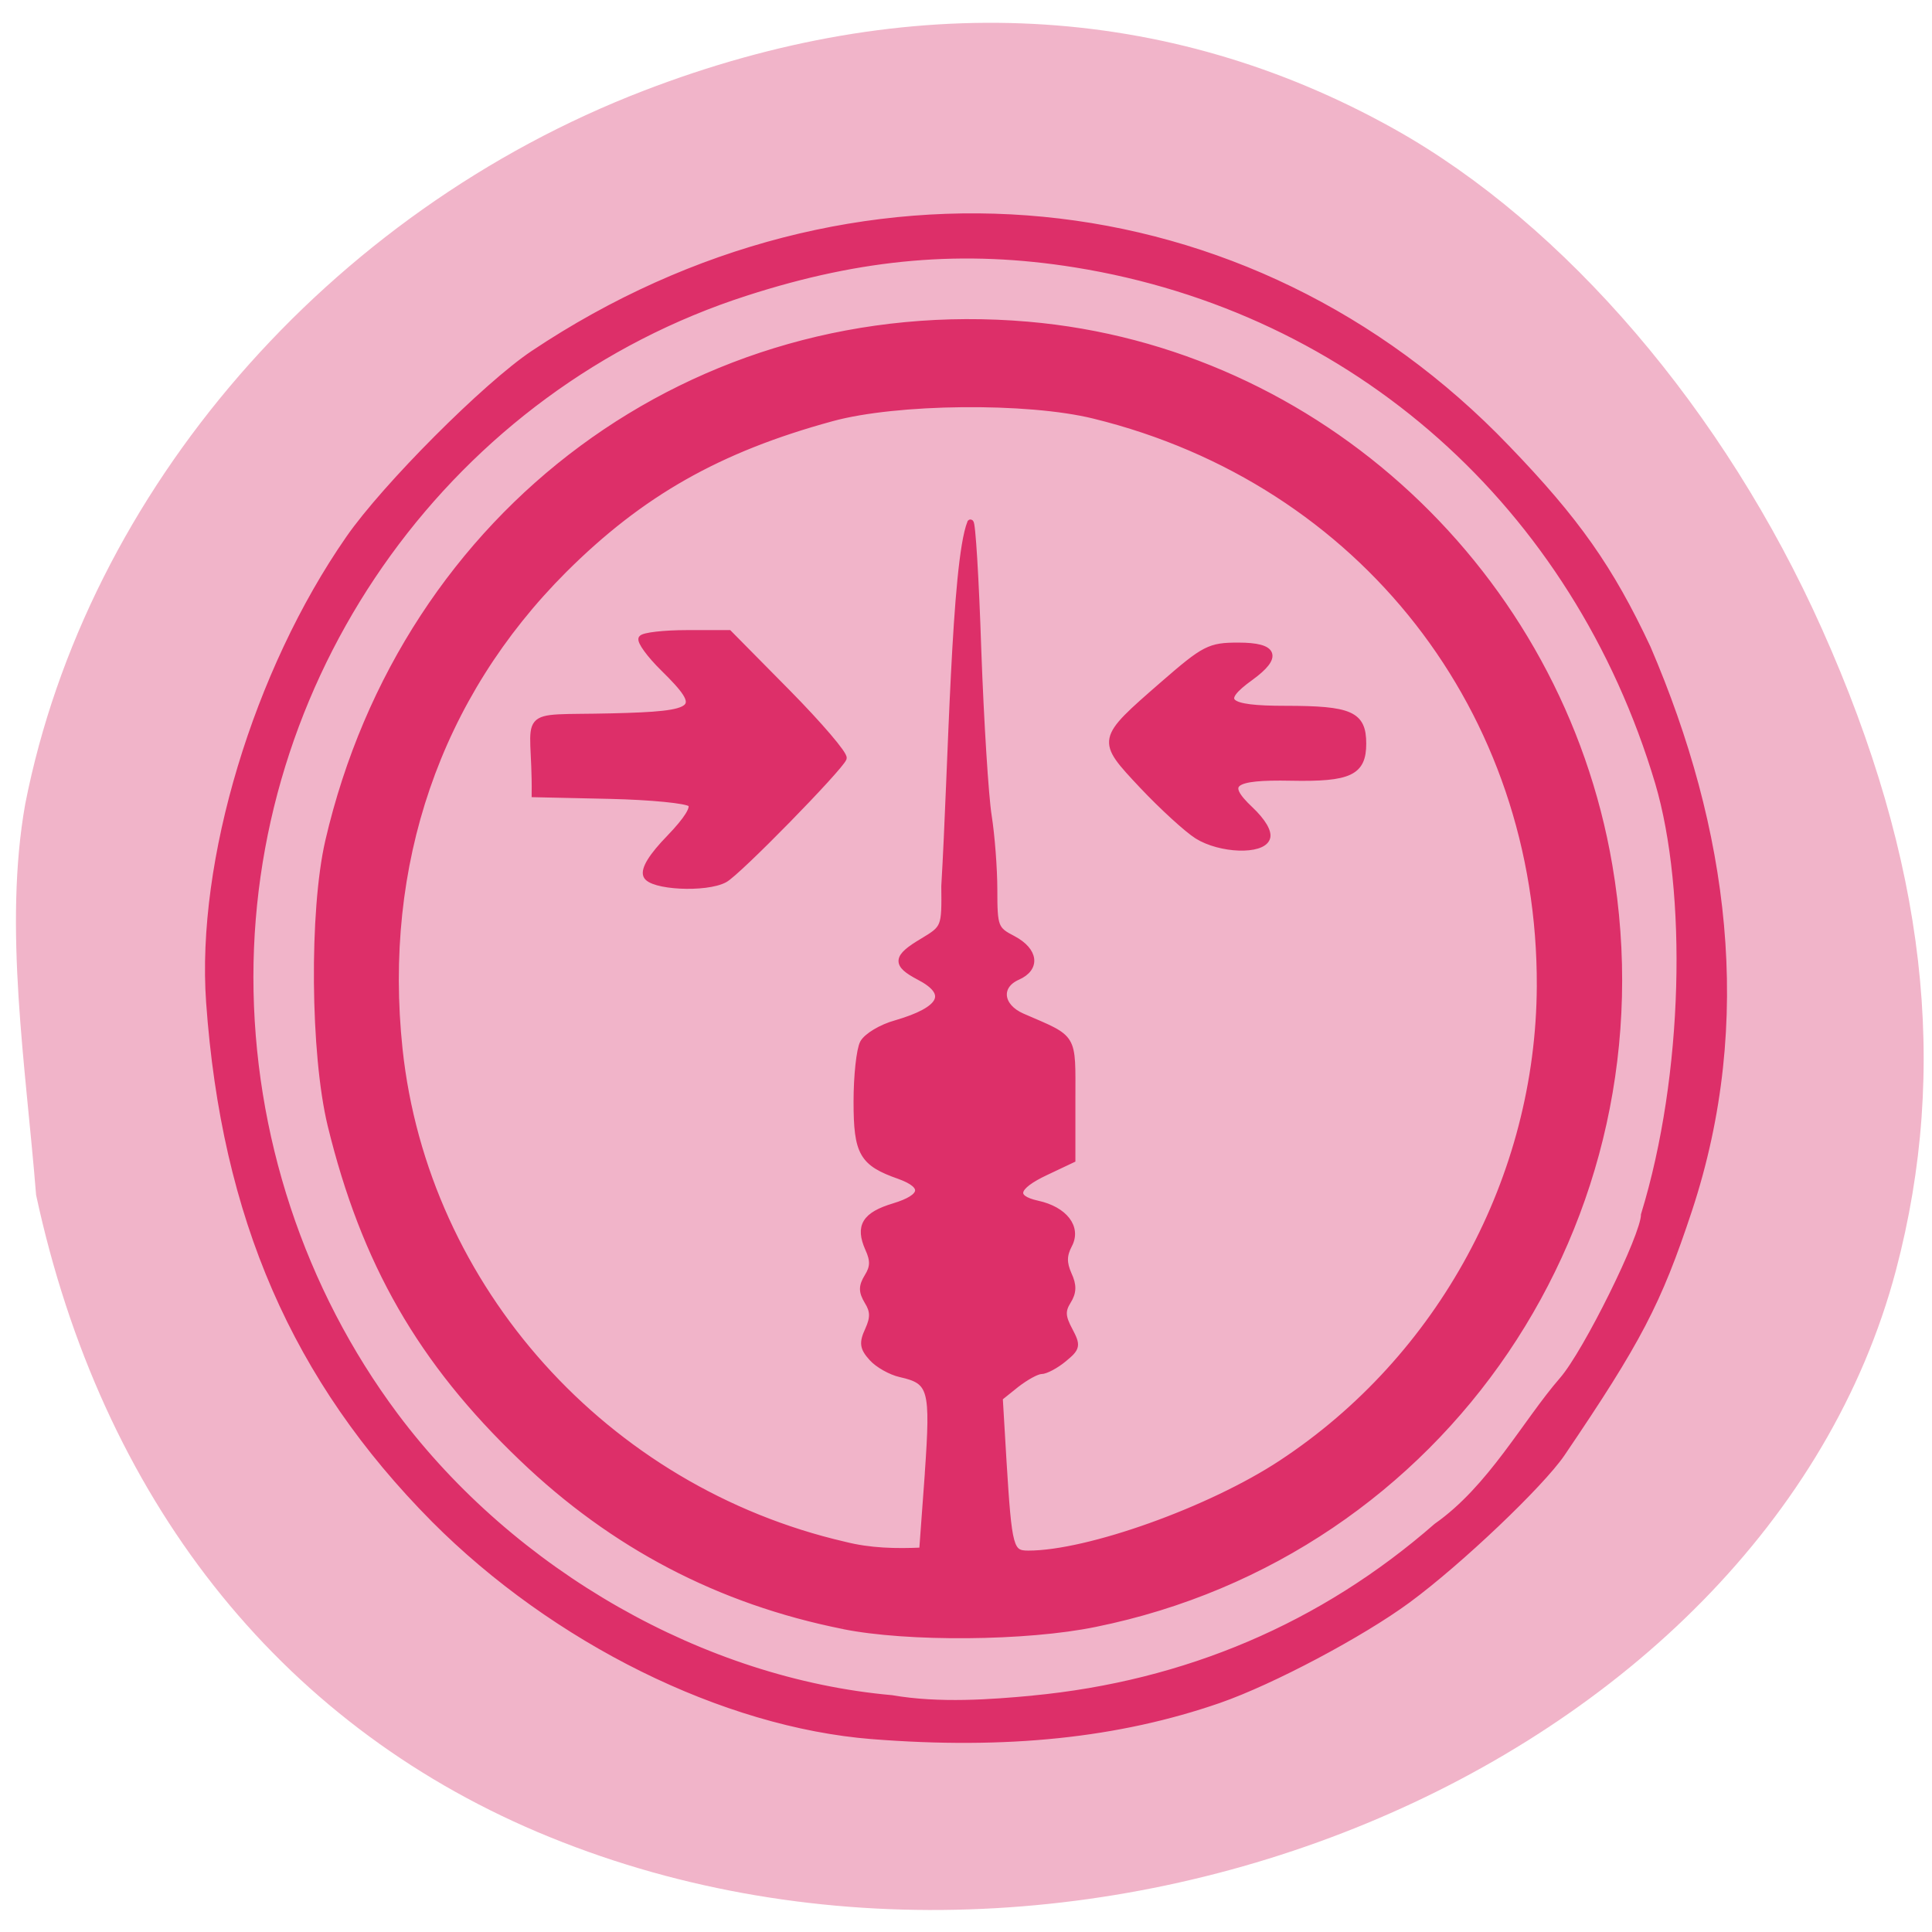 <svg xmlns="http://www.w3.org/2000/svg" viewBox="0 0 32 32"><path d="m 0.418 13.316 c 1.02 -5.188 5.02 -9.805 10.25 -11.816 c 4.387 -1.688 8.66 -1.469 12.426 0.637 c 2.828 1.582 5.469 4.668 7.082 8.277 c 1.723 3.848 2.113 7.266 1.227 10.625 c -2.195 8.289 -13.684 13.04 -22.5 9.305 c -4.305 -1.828 -7.223 -5.531 -8.305 -10.551 c -0.172 -2.145 -0.543 -4.438 -0.18 -6.477" fill="#f1b2c8" fill-opacity="0.969"/><path d="m 116.92 230.03 c -19.688 -1.563 -42.06 -12.656 -58.03 -28.688 c -18.438 -18.594 -27.781 -40.06 -29.812 -68.56 c -1.313 -18.625 6.25 -43.781 18.5 -61.41 c 4.781 -6.906 18.19 -20.344 24.469 -24.531 c 42.28 -28.22 94.78 -23.16 128.97 12.531 c 9.25 9.594 13.719 15.969 18.656 26.5 c 10.281 23.938 13.781 49.31 5.469 74.47 c -4.063 12.281 -6.719 17.344 -16.844 32.28 c -2.75 4.03 -13.563 14.344 -20.406 19.375 c -6.156 4.531 -18 10.813 -25 13.25 c -13.344 4.625 -28.16 6.188 -45.969 4.781 m 21.22 -4.938 c 20.375 -1.938 38.469 -9.656 53.56 -22.844 c 7.219 -5.063 11.75 -13.719 16.688 -19.406 c 3.156 -3.625 10.813 -19.12 10.813 -21.875 c 5.688 -18.531 6.125 -42.844 1.875 -57.25 c -10.969 -36.781 -40.16 -62.719 -77.22 -68.69 c -14.813 -2.375 -28.28 -1.219 -43.656 3.75 c -38.906 12.5 -65.66 49.47 -65.69 90.66 c 0 20.938 6.781 41.5 19.19 58.13 c 15.625 20.875 40.813 35.25 65.813 37.469 c 6.313 1.094 13.25 0.563 18.625 0.063 m -25.06 -9.656 c -16.406 -3.281 -30.469 -10.656 -42.563 -22.25 c -13.406 -12.813 -20.906 -25.906 -25.344 -44.12 c -2.281 -9.438 -2.438 -28.344 -0.313 -37.594 c 10.156 -43.781 48.656 -72.22 92.66 -68.44 c 38.5 3.313 70.47 33.03 77.06 71.63 c 8.03 46.906 -21.938 91.13 -68.12 100.5 c -9.09 1.875 -24.875 2 -33.375 0.281 m 11.219 -20.19 c 0.781 -11.25 0.531 -12.25 -3.625 -13.188 c -1.281 -0.281 -3 -1.25 -3.781 -2.125 c -1.219 -1.344 -1.313 -2 -0.5 -3.75 c 0.719 -1.594 0.688 -2.5 -0.094 -3.75 c -0.781 -1.313 -0.781 -2 0 -3.281 c 0.781 -1.25 0.813 -2.156 0.094 -3.719 c -1.313 -2.969 -0.438 -4.438 3.406 -5.594 c 4.03 -1.219 4.281 -2.75 0.719 -4.03 c -4.906 -1.719 -5.656 -3.03 -5.656 -9.844 c 0 -3.406 0.375 -6.906 0.844 -7.781 c 0.469 -0.875 2.406 -2.063 4.344 -2.594 c 6.219 -1.813 7.313 -3.969 3.094 -6.156 c -3.219 -1.688 -3.125 -2.594 0.469 -4.719 c 2.906 -1.75 2.938 -1.813 2.875 -7.313 c 0.938 -15.719 1.313 -42.813 3.438 -48.16 c 0.25 -0.219 0.719 7.375 1.031 16.906 c 0.344 9.531 0.969 19.406 1.375 21.938 c 0.406 2.563 0.75 6.969 0.75 9.844 c 0 4.906 0.125 5.25 2.5 6.469 c 2.938 1.563 3.219 3.875 0.594 5.03 c -2.688 1.188 -2.375 3.938 0.625 5.25 c 7.06 3.063 6.625 2.344 6.625 11.06 v 7.906 l -3.5 1.656 c -4.125 1.938 -4.531 3.438 -1.125 4.188 c 3.594 0.781 5.438 3.156 4.188 5.469 c -0.719 1.375 -0.719 2.375 -0.063 3.875 c 0.688 1.469 0.656 2.406 -0.094 3.594 c -0.781 1.25 -0.719 2.063 0.219 3.813 c 1.094 2.063 1.031 2.344 -0.75 3.813 c -1.063 0.875 -2.406 1.594 -3 1.594 c -0.563 0 -2.031 0.813 -3.281 1.781 l -2.219 1.781 l 0.5 8.438 c 0.719 11.563 0.906 12.219 3.313 12.219 c 7.906 0 24.09 -5.781 33.531 -12 c 21.13 -13.906 34.13 -37.875 34.25 -63.19 c 0.156 -36.5 -23.563 -66.906 -59.06 -75.62 c -8.844 -2.188 -26.25 -2 -34.781 0.344 c -15 4.094 -25.281 9.938 -35.469 20.09 c -16.781 16.781 -24.406 39 -21.813 63.53 c 3.375 31.688 27.313 58.34 58.938 65.66 c 3.438 0.875 6.844 0.938 10.344 0.781 c 0.25 -3.406 0.5 -6.813 0.75 -10.219 m -37.31 -79.25 c -0.344 -0.844 0.75 -2.594 3.094 -5 c 2.313 -2.406 3.313 -4 2.781 -4.5 c -0.438 -0.469 -5.281 -0.938 -10.719 -1.063 l -9.938 -0.219 c 0.125 -11.438 -2.781 -9.969 10.156 -10.281 c 11.781 -0.281 12.469 -0.906 6.875 -6.406 c -1.813 -1.781 -3.094 -3.563 -2.875 -3.938 c 0.25 -0.375 2.938 -0.688 6 -0.688 h 5.563 l 7.75 7.844 c 4.25 4.313 7.594 8.219 7.438 8.719 c -0.469 1.281 -14.03 15.16 -15.75 16.06 c -2.469 1.344 -9.813 0.969 -10.375 -0.531 m 73 -5.25 c -1.344 -0.844 -4.625 -3.844 -7.281 -6.656 c -5.719 -6.094 -5.719 -6.03 2.75 -13.406 c 5.5 -4.781 6.156 -5.125 9.969 -5.125 c 4.875 0 5.406 1.438 1.625 4.188 c -4.438 3.188 -3.344 4.188 4.594 4.188 c 8.656 0 10.313 0.719 10.313 4.594 c 0 3.813 -1.781 4.656 -9.563 4.5 c -7.875 -0.156 -9.06 0.781 -5.406 4.219 c 1.656 1.563 2.531 3.03 2.219 3.813 c -0.656 1.781 -6.156 1.594 -9.219 -0.313" transform="matrix(0.125 0 0 0.125 -0.169 0)" fill="#dd2f69" stroke="#dd2f69" stroke-width="0.832"/></svg>